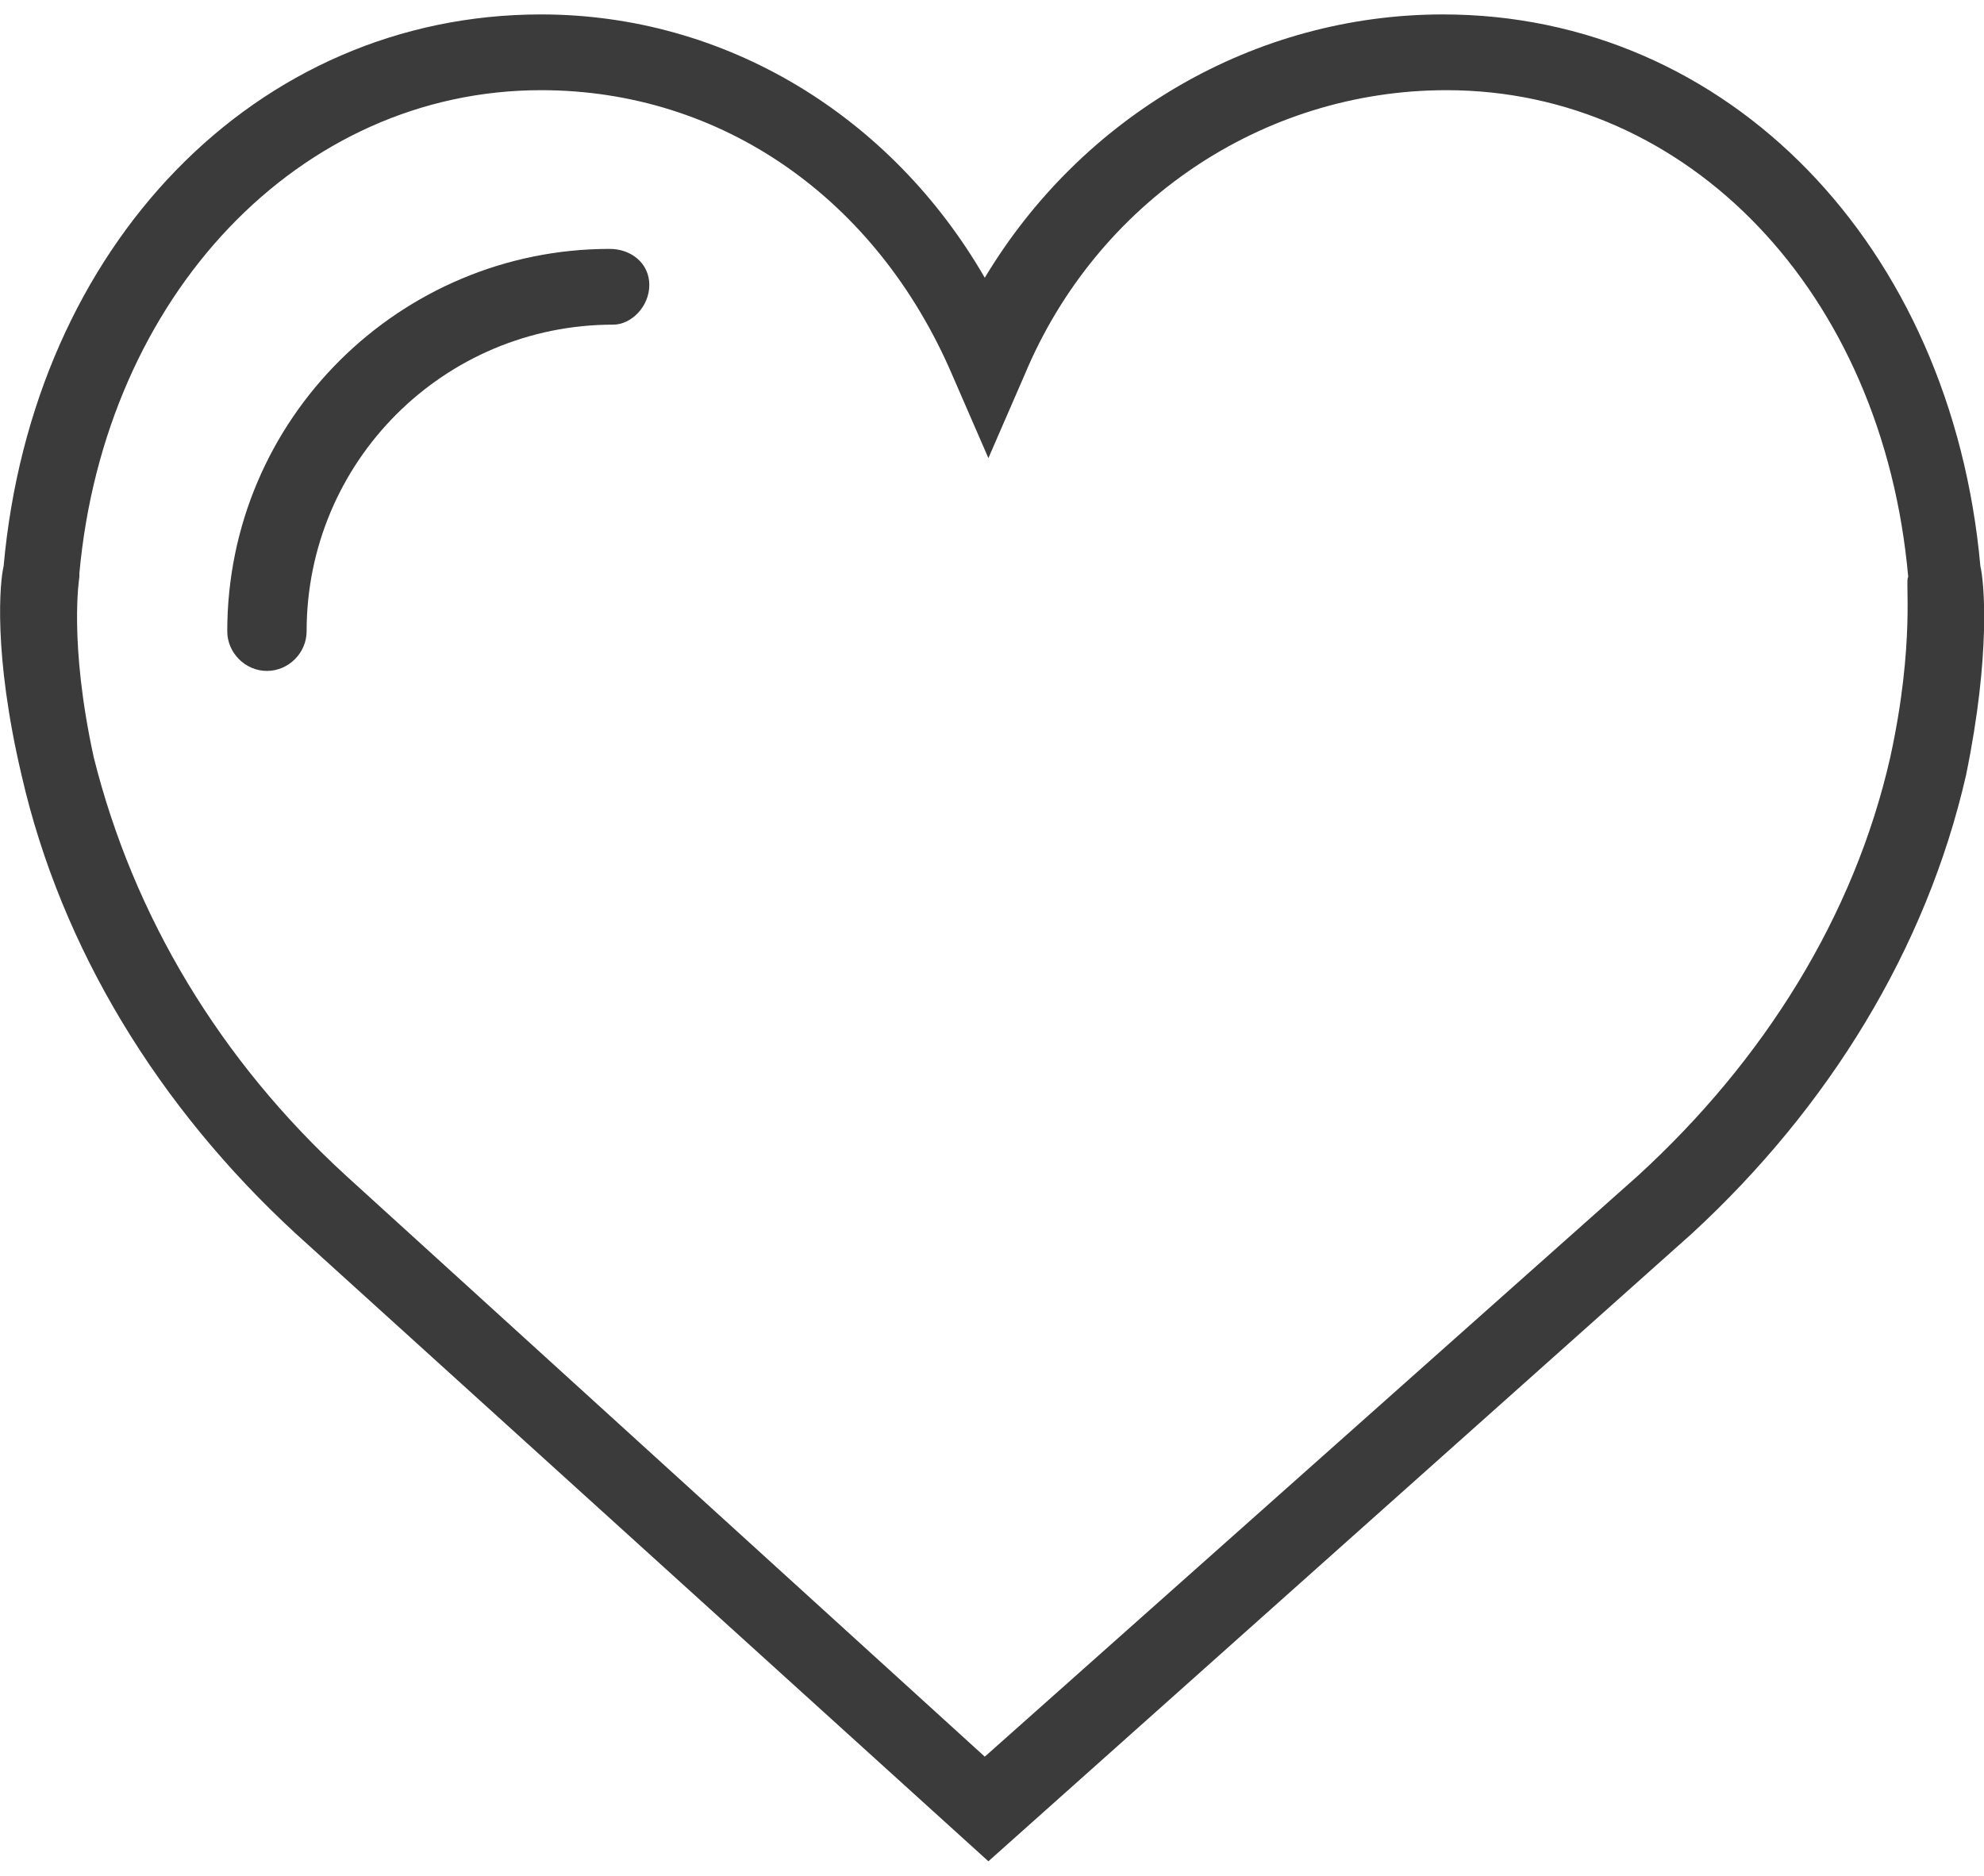 <?xml version="1.0" encoding="utf-8"?>
<!-- Generator: Adobe Illustrator 21.1.0, SVG Export Plug-In . SVG Version: 6.00 Build 0)  -->
<svg version="1.1" id="Layer_1" xmlns="http://www.w3.org/2000/svg" xmlns:xlink="http://www.w3.org/1999/xlink" x="0px" y="0px"
	 viewBox="0 0 55 52" style="enable-background:new 0 0 55 52;" xml:space="preserve">
<style type="text/css">
	.st0{fill:#3B3B3B;}
</style>
<g>
	<path class="st0" d="M54.9,15.7C54.1,6.8,47.9,0.4,40,0.4c-5.2,0-10,2.8-12.7,7.3C24.7,3.2,20.1,0.4,15,0.4
		C7.1,0.4,0.9,6.8,0.1,15.7c-0.1,0.4-0.3,2.4,0.5,5.8c1.1,4.8,3.8,9.2,7.6,12.7l19.2,17.4l19.5-17.4c3.8-3.5,6.5-7.9,7.6-12.7
		C55.2,18.1,55,16.1,54.9,15.7L54.9,15.7z M52.4,21c-1,4.4-3.5,8.4-7,11.6L27.3,48.7L9.6,32.6c-3.5-3.2-5.9-7.2-7-11.6
		c-0.7-3.2-0.4-5-0.4-5l0-0.1C2.9,8.2,8.3,2.5,15,2.5c5,0,9.3,3,11.4,7.9l1,2.3l1-2.3c2-4.8,6.6-7.9,11.7-7.9
		c6.7,0,12.1,5.6,12.8,13.5C52.8,16,53.1,17.8,52.4,21L52.4,21z M52.4,21"/>
	<path class="st0" d="M16.9,6.9c-5.8,0-10.6,4.7-10.6,10.6c0,0.6,0.5,1.1,1.1,1.1c0.6,0,1.1-0.5,1.1-1.1c0-4.7,3.8-8.5,8.5-8.5
		C17.5,9,18,8.5,18,7.9C18,7.3,17.5,6.9,16.9,6.9L16.9,6.9z M16.9,6.9"/>
</g>
</svg>
